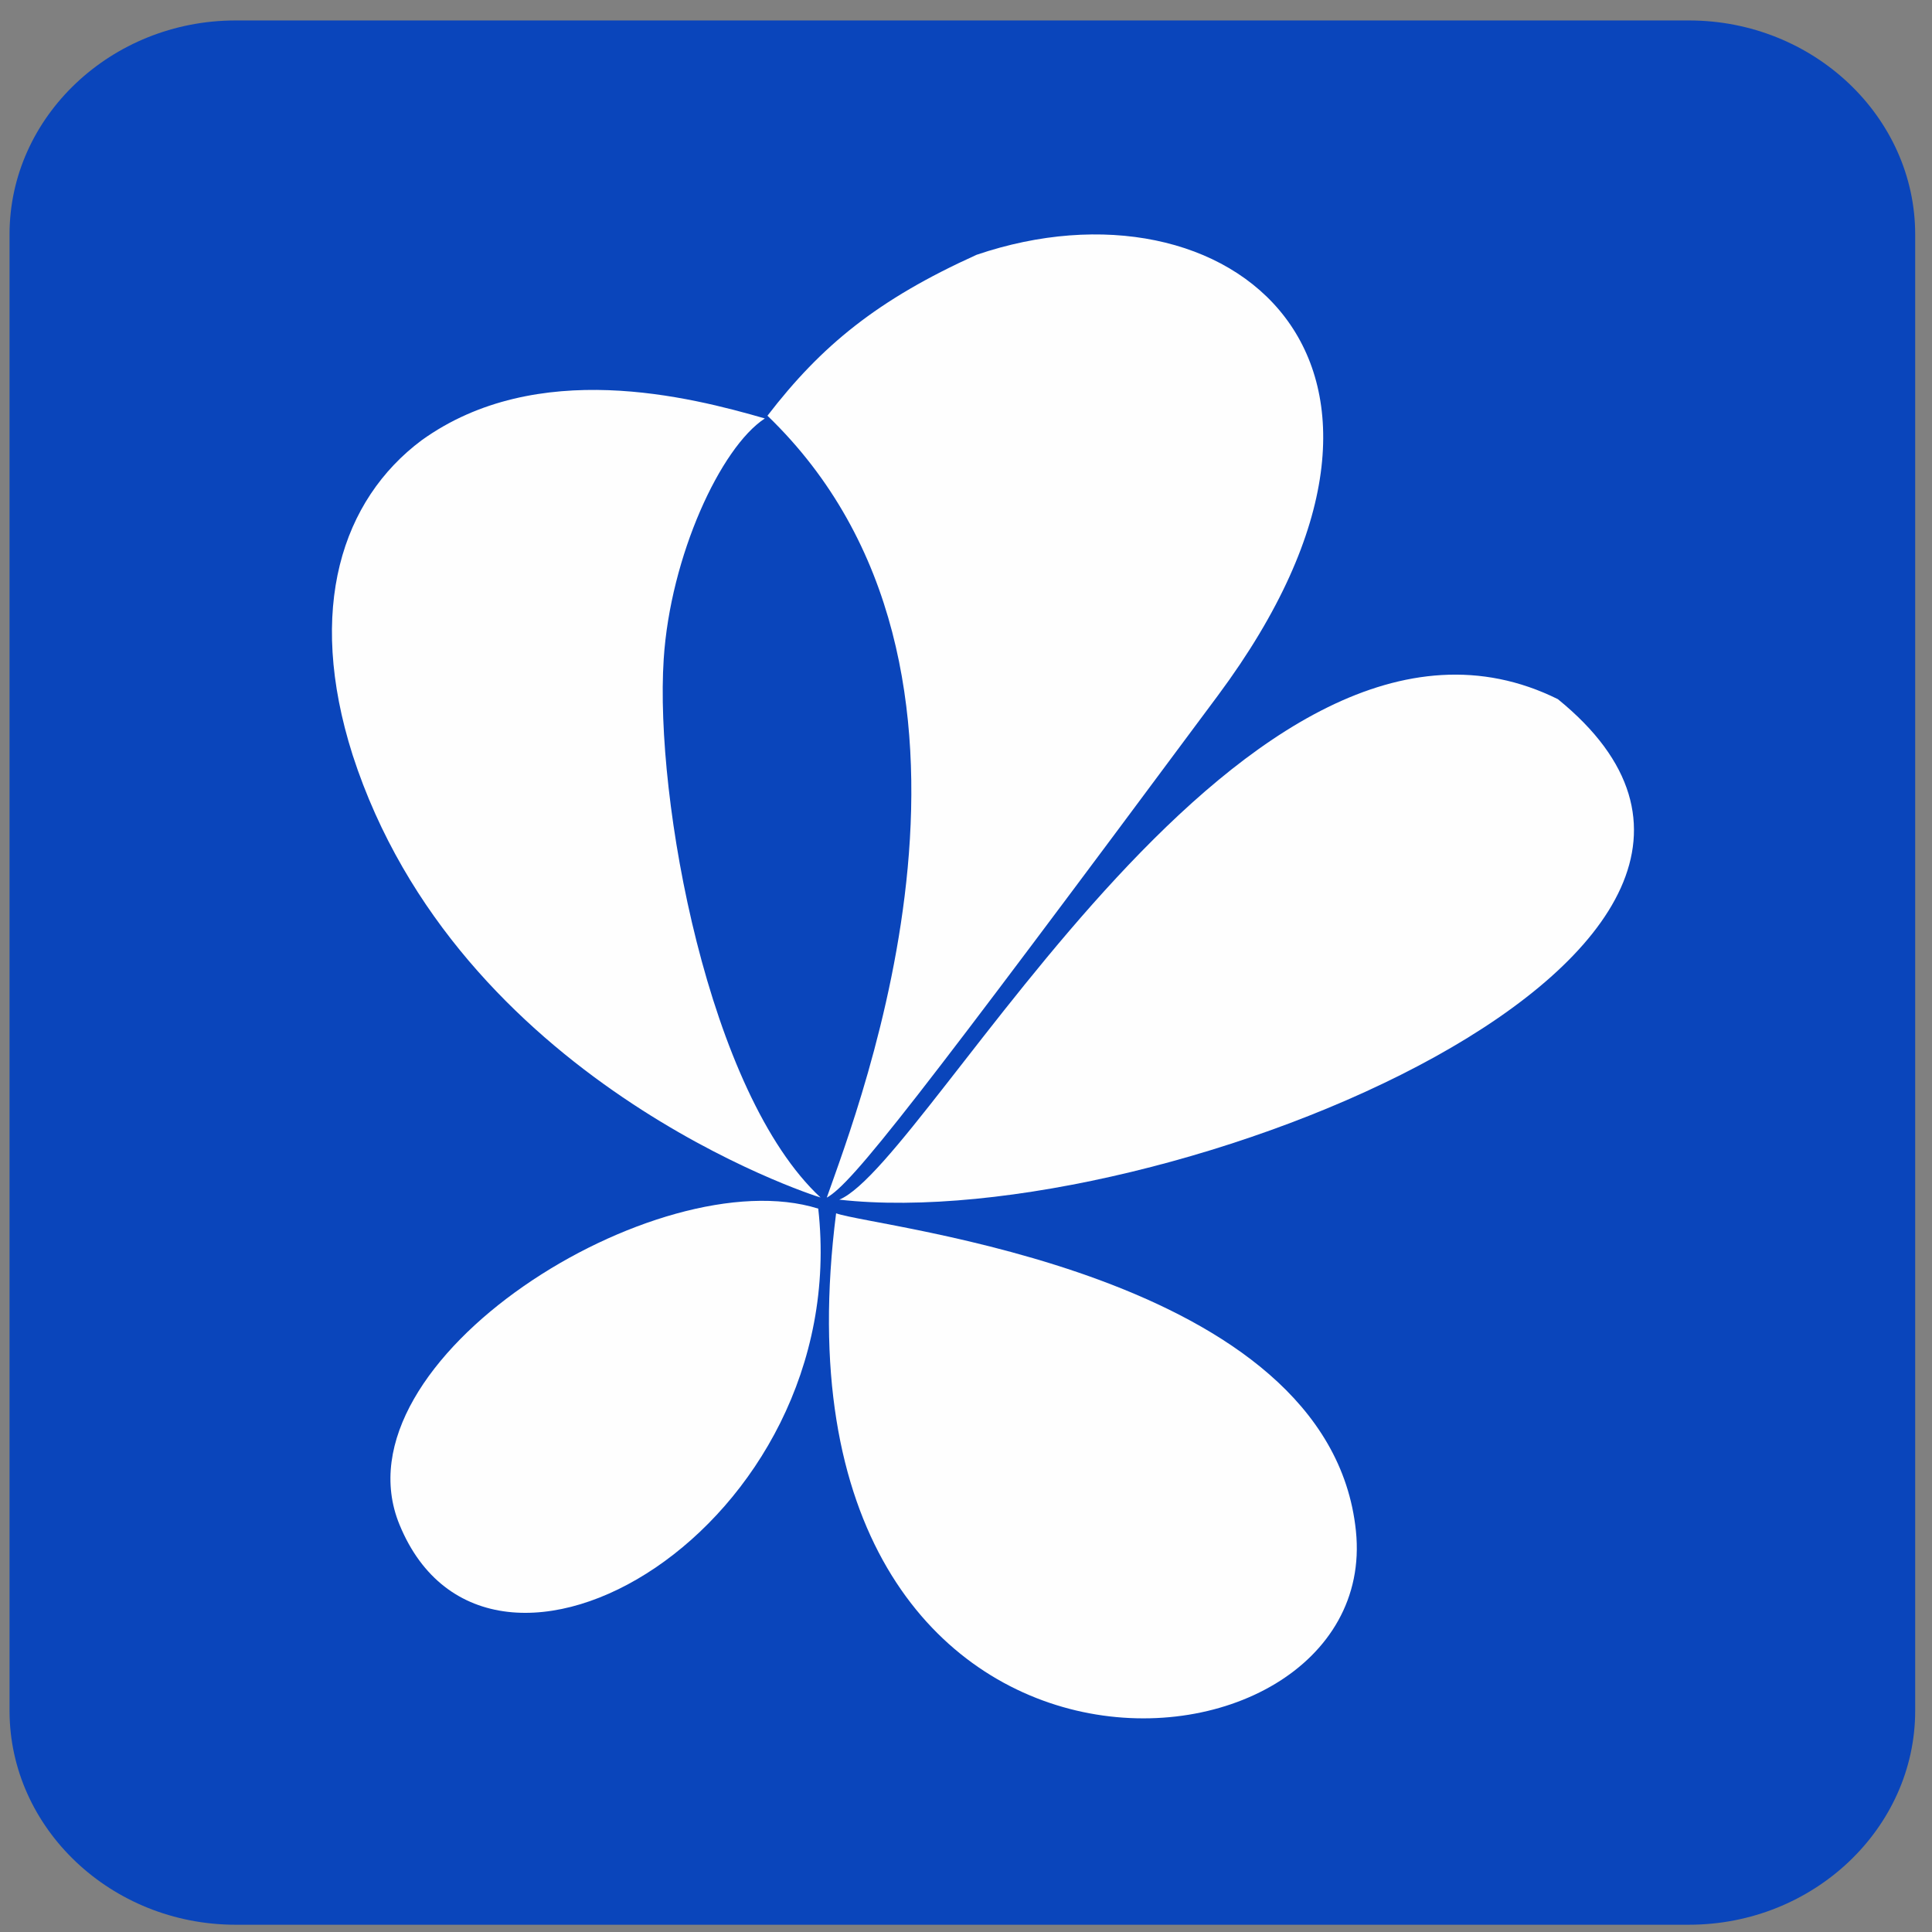 <svg width="17" height="17" viewBox="0 0 17 17" xmlns="http://www.w3.org/2000/svg"><rect x="0" y="0" width="17" height="17" fill="#808080" stroke="none"/><title>региональные линии эконом-класса</title><g fill="none" fill-rule="evenodd"><path d="M2.072.18h12.79c1.095 0 1.99.848 1.99 1.883v12.99c0 1.035-.895 1.883-1.99 1.883H2.073c-1.094 0-1.989-.848-1.989-1.883V2.063C.083 1.028.978.18 2.073.18" fill="#0A45BB"/><g fill="#FEFEFE"><path d="M3.71 3.874c1.015-.73 2.364-.381 3.02-.192-.391.256-.832 1.215-.89 2.118-.08 1.233.393 3.82 1.38 4.737-.083-.023-3.19-1.033-4.117-3.893-.41-1.289-.094-2.246.607-2.77M6.753 3.658c.475-.618.969-1.022 1.84-1.416 2.216-.753 4.314.928 2.125 3.876-2.662 3.583-3.221 4.299-3.443 4.42.28-.802 1.793-4.649-.522-6.88"/><path d="M13.708 6.152c2.706 2.198-3.477 4.724-6.323 4.404.802-.333 3.597-5.755 6.323-4.404M7.2 10.635c.311 2.8-2.9 4.696-3.685 2.78-.593-1.445 2.278-3.222 3.685-2.78"/><path d="M7.357 10.676c-.71 5.571 4.818 5.164 4.574 2.795-.234-2.276-4.22-2.666-4.574-2.795"/></g></g></svg>
